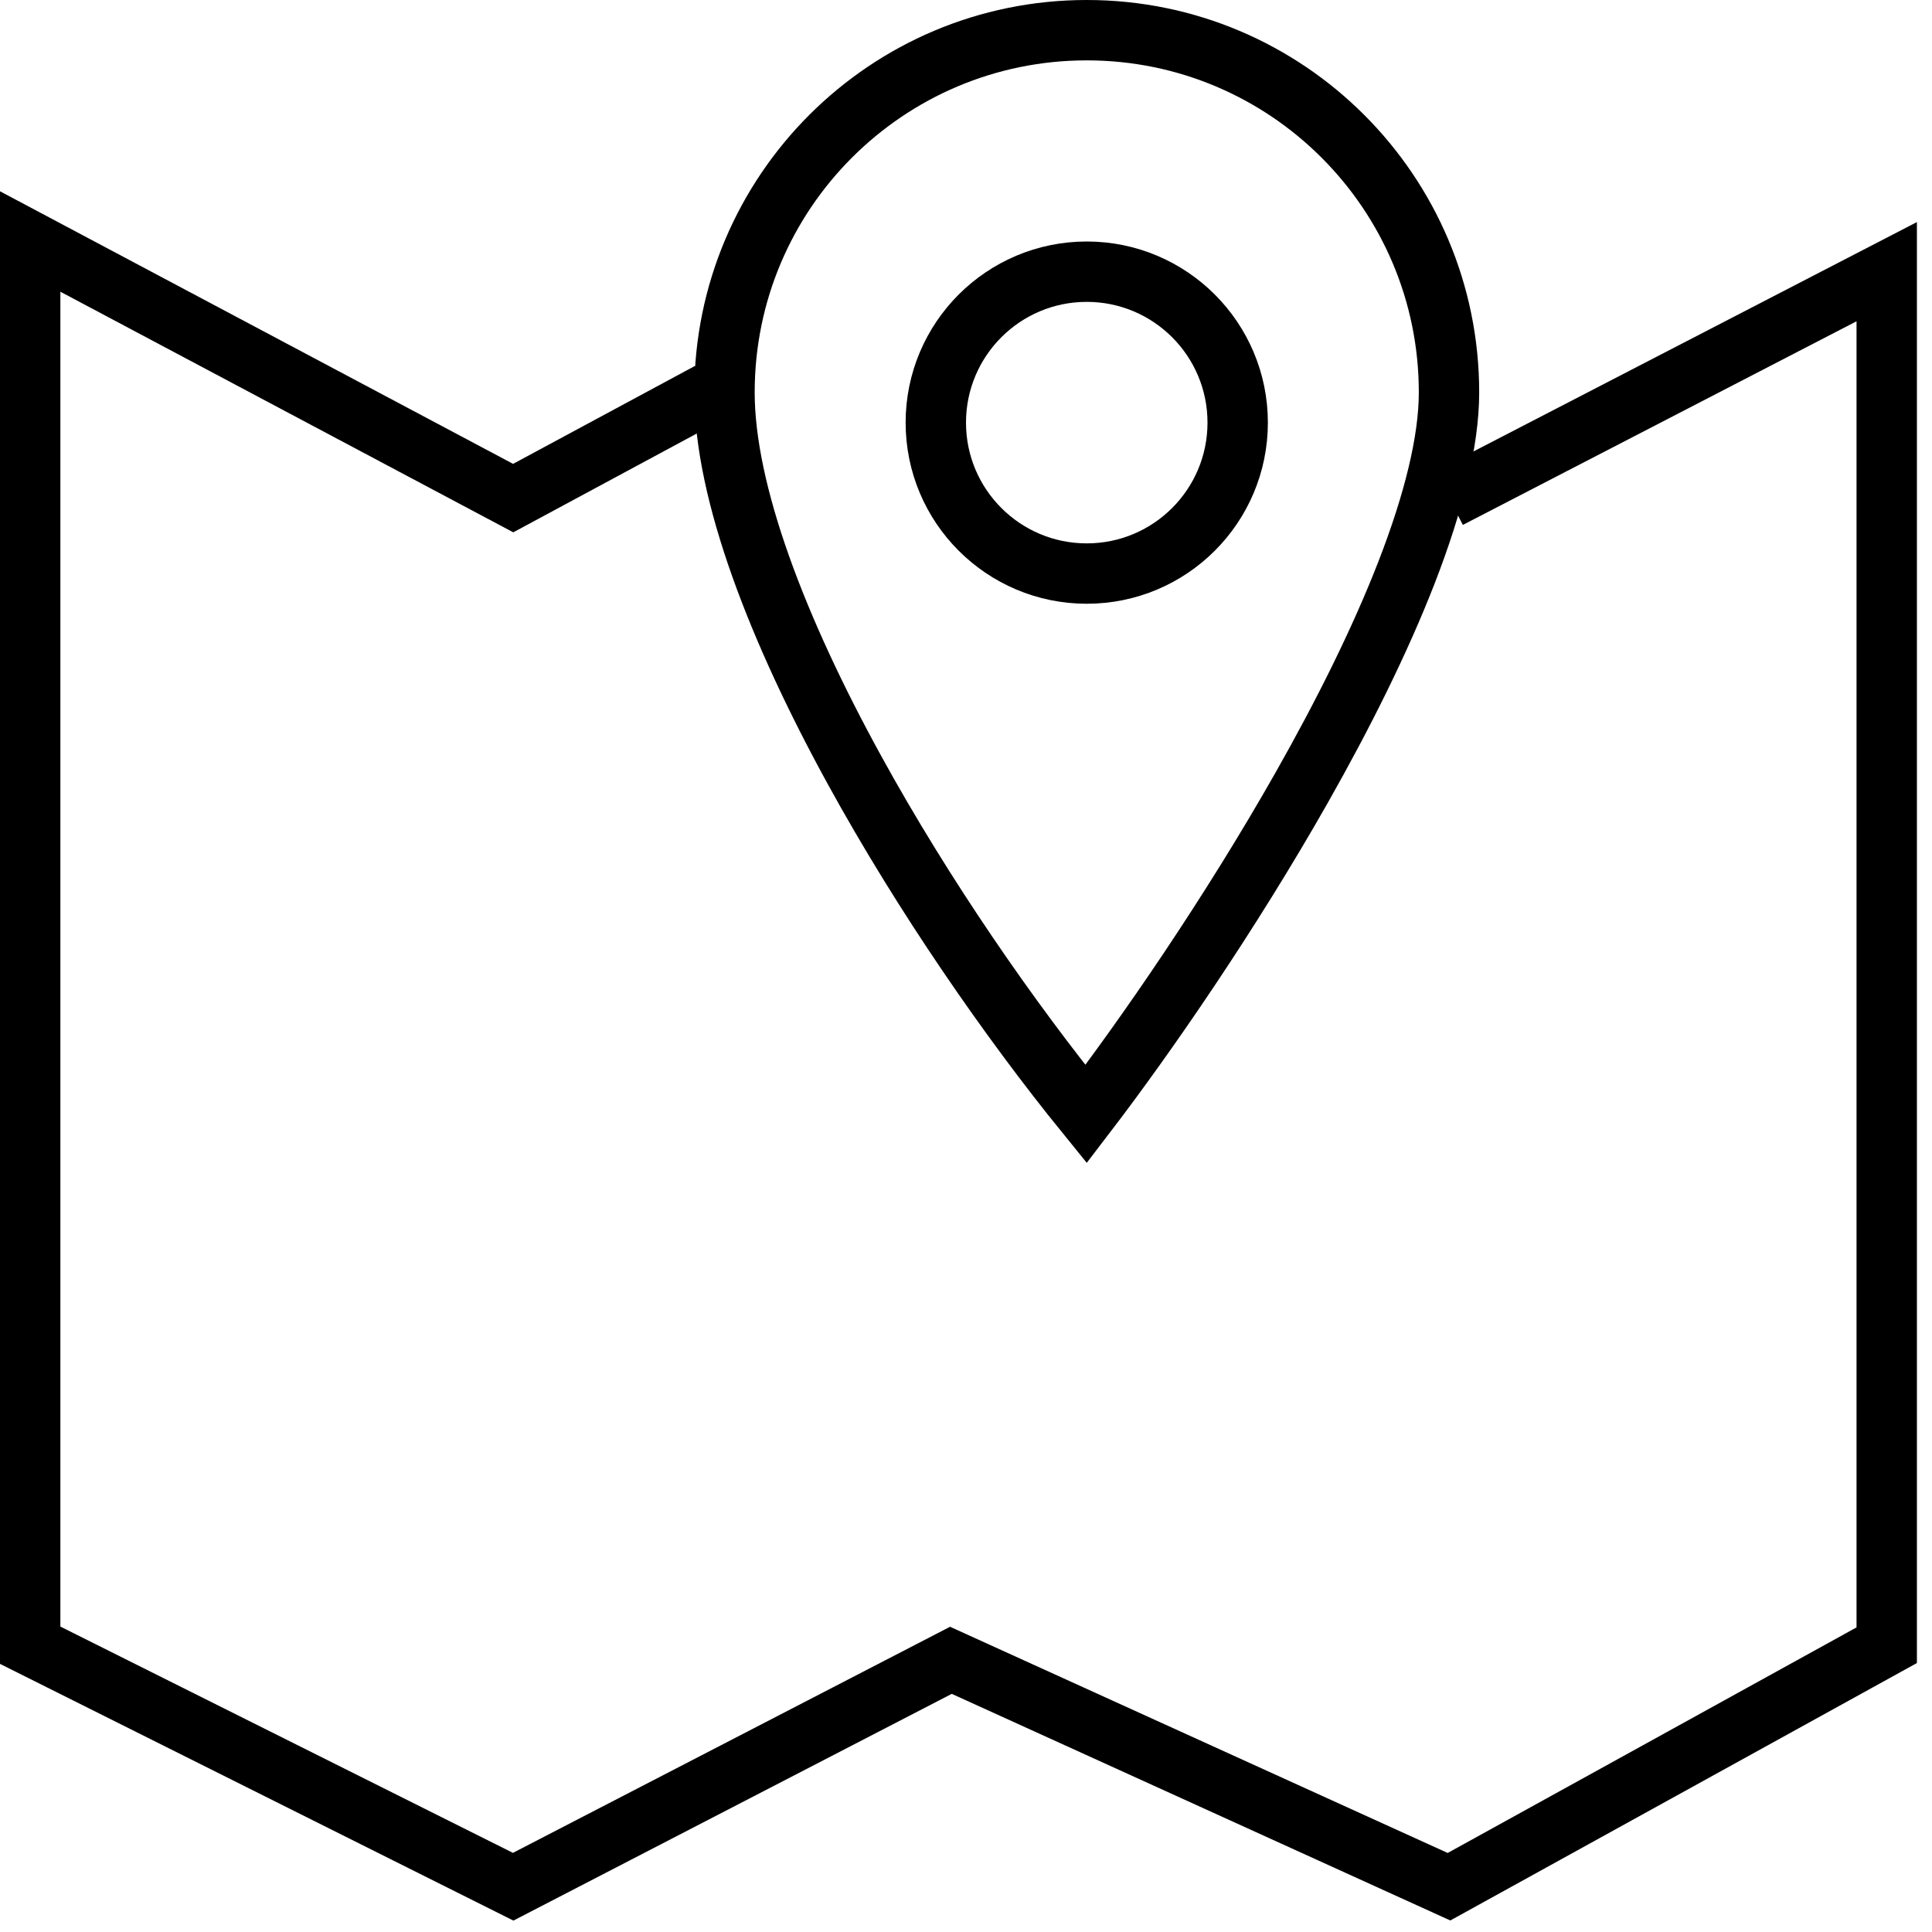 <svg width="64" height="64" viewBox="0 0 64 64" fill="none" xmlns="http://www.w3.org/2000/svg">
<path d="M23.5 13L17 16.5L1 8V54.5L17 62.5L31.5 55L48 62.5L62.5 54.5V9L48 16.5" stroke="black" stroke-width="2"/>
<circle cx="36" cy="14" r="5" stroke="black" stroke-width="2"/>
<path d="M48 13C48 14.613 47.488 16.656 46.599 18.949C45.716 21.225 44.49 23.674 43.13 26.074C40.734 30.302 37.952 34.324 35.977 36.905C33.449 33.79 30.602 29.689 28.314 25.523C25.762 20.878 24 16.319 24 13C24 6.373 29.373 1 36 1C42.627 1 48 6.373 48 13Z" stroke="black" stroke-width="2"/>
</svg>
